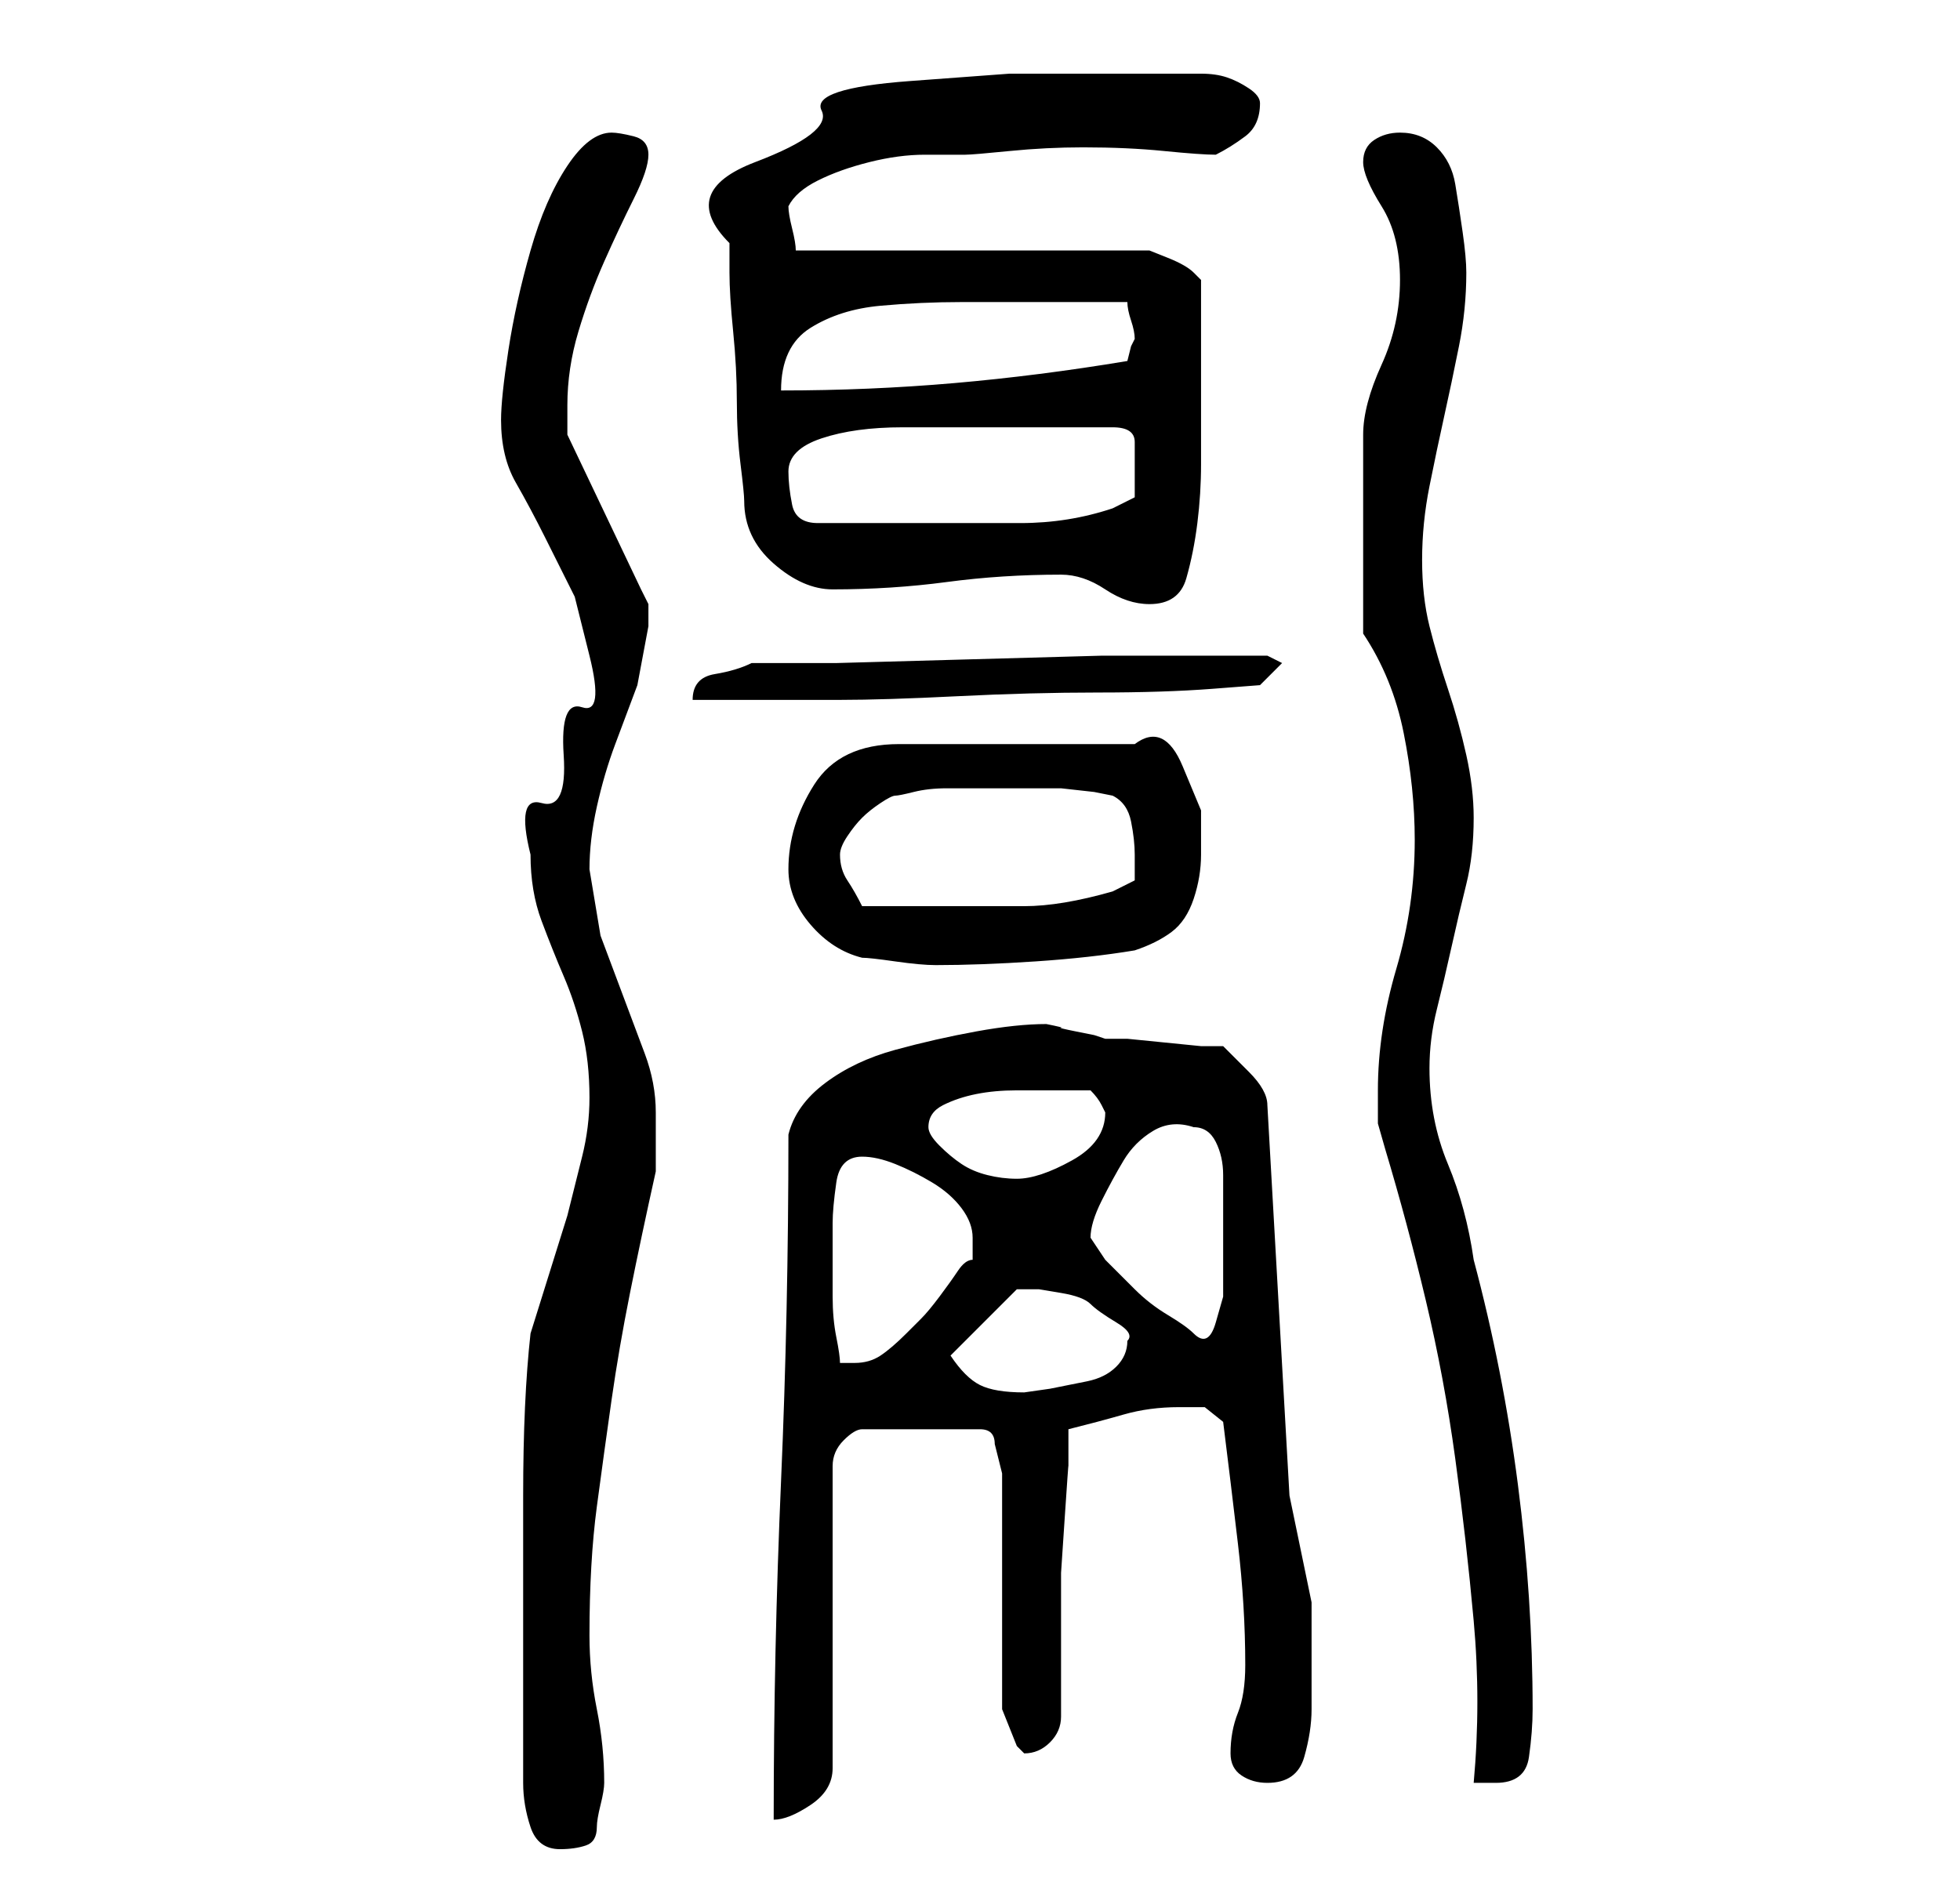 <?xml version="1.0" standalone="no"?>
<!DOCTYPE svg PUBLIC "-//W3C//DTD SVG 1.1//EN" "http://www.w3.org/Graphics/SVG/1.1/DTD/svg11.dtd" >
<svg xmlns="http://www.w3.org/2000/svg" xmlns:xlink="http://www.w3.org/1999/xlink" version="1.1" viewBox="-10 0 266 256">
   <path fill="currentColor"
d="M61 226v4v5v5v2q0 3 1 6t4 3q2 0 3.5 -0.5t1.5 -2.5q0 -1 0.5 -3t0.5 -3q0 -5 -1 -10t-1 -10q0 -10 1 -17.5t2 -14.5t2.5 -14.5t3.5 -16.5v-4v-4q0 -4 -1.5 -8l-3 -8l-3 -8t-1.5 -9q0 -4 1 -8.5t2.5 -8.5l3 -8t1.5 -8v-3t-1 -2l-10 -21v-1.5v-2.5q0 -5 1.5 -10t3.5 -9.5
t4 -8.5t2 -6t-2 -2.5t-3 -0.5q-3 0 -6 4.5t-5 11.5t-3 13.5t-1 9.5q0 5 2 8.5t4 7.5l4 8t2 8t-1 7t-2.5 6.5t-3 6.5t-1.5 7q0 5 1.5 9t3 7.5t2.5 7.5t1 9q0 4 -1 8l-2 8t-2.5 8t-2.5 8q-1 9 -1 22v23zM97 154q0 24 -1 47t-1 46q2 0 5 -2t3 -5v-41q0 -2 1.5 -3.5t2.5 -1.5h16
q1 0 1.5 0.5t0.5 1.5l0.5 2l0.5 2v32l2 5l0.5 0.5l0.5 0.5q2 0 3.5 -1.5t1.5 -3.5v-15v-4.5t0.5 -7.5t0.5 -7v-5q4 -1 7.5 -2t7.5 -1h3.5t2.5 2q1 8 2 16.5t1 16.5q0 4 -1 6.5t-1 5.5q0 2 1.5 3t3.5 1q4 0 5 -3.5t1 -6.5v-14.5t-3 -14.5l-3 -53q0 -2 -2.5 -4.5l-3.5 -3.5h-3
t-5 -0.5t-5 -0.5h-3l-1.5 -0.5t-2.5 -0.5t-2 -0.5t-2 -0.5v0q-4 0 -9.5 1t-11 2.5t-9.5 4.5t-5 7zM178 156q3 10 5.5 20.5t4 21.5t2.5 22t0 22h1.5h1.5q4 0 4.5 -3.5t0.5 -6.5q0 -15 -2 -30.5t-6 -30.5q-1 -7 -3.5 -13t-2.5 -13q0 -4 1 -8t2 -8.5t2 -8.5t1 -9q0 -4 -1 -8.5
t-2.5 -9t-2.5 -8.5t-1 -9t1 -10t2 -9.5t2 -9.5t1 -10q0 -2 -0.5 -5.5t-1 -6.5t-2.5 -5t-5 -2q-2 0 -3.5 1t-1.5 3t2.5 6t2.5 10t-2.5 11.5t-2.5 9.5v27q4 6 5.5 13.5t1.5 14.5q0 9 -2.5 17.5t-2.5 16.5v4.5t1 3.5zM119 184l9 -9h1h2t3 0.5t4 1.5t3.5 2.5t1.5 2.5
q0 2 -1.5 3.5t-4 2l-5 1t-3.5 0.5q-4 0 -6 -1t-4 -4zM103 166q0 -2 0.5 -5.5t3.5 -3.5q2 0 4.5 1t5 2.5t4 3.5t1.5 4v2v1q-1 0 -2 1.5t-2.5 3.5t-2.5 3l-2 2q-2 2 -3.5 3t-3.5 1h-2q0 -1 -0.5 -3.5t-0.5 -5.5v-6v-4zM138 168q0 -2 1.5 -5t3 -5.5t4 -4t5.5 -0.5q2 0 3 2
t1 4.5v5v3.5v4v4t-1 3.5t-3 1.5v0v0q-1 -1 -3.5 -2.5t-4.5 -3.5l-4 -4t-2 -3zM116 153q0 -2 2 -3t4.5 -1.5t5.5 -0.5h4h2.5h3.5q1 1 1.5 2l0.5 1q0 4 -4.5 6.5t-7.5 2.5q-2 0 -4 -0.5t-3.5 -1.5t-3 -2.5t-1.5 -2.5zM97 118q0 4 3 7.5t7 4.5q1 0 4.5 0.5t5.5 0.5
q6 0 13.5 -0.5t13.5 -1.5q3 -1 5 -2.5t3 -4.5t1 -6v-6t-2.5 -6t-6.5 -3h-32q-8 0 -11.5 5.5t-3.5 11.5zM104 116q0 -1 1 -2.5t2 -2.5t2.5 -2t2 -1t2.5 -0.5t4.5 -0.5h4.5h3h3.5h4.5t4.5 0.5l2.5 0.5q2 1 2.5 3.5t0.5 4.5v3.5t-3 1.5q-7 2 -12 2h-11h-6h-5q-1 -2 -2 -3.5
t-1 -3.5zM92 90q-2 1 -5 1.5t-3 3.5h4h6h6h4q6 0 16 -0.5t19 -0.5t15.5 -0.5l6.5 -0.5l3 -3l-2 -1h-4h-6h-12.5t-18 0.5t-18 0.5h-11.5zM134 78q3 0 6 2t6 2q4 0 5 -3.5t1.5 -7.5t0.5 -8v-7v-3.5v-5.5v-4v-5l-0.5 -0.5l-0.5 -0.5q-1 -1 -3.5 -2l-2.5 -1h-48q0 -1 -0.5 -3
t-0.5 -3q1 -2 4 -3.5t7 -2.5t7.5 -1h5.5q1 0 6 -0.5t10 -0.5q6 0 11 0.5t7 0.5q2 -1 4 -2.5t2 -4.5q0 -1 -1.5 -2t-3 -1.5t-3.5 -0.5h-3h-10h-13t-13.5 1t-12 4t-9 7t-3.5 11v4q0 3 0.5 8t0.5 9.5t0.5 8.5t0.5 5q0 5 4 8.5t8 3.5q8 0 15.5 -1t15.5 -1zM97 64q0 -3 4.5 -4.5
t11 -1.5h11.5h9h8q3 0 3 2v4v3.5t-3 1.5q-6 2 -12.5 2h-13.5h-3h-4h-4h-3q-3 0 -3.5 -2.5t-0.5 -4.5zM131 41h12q0 1 0.5 2.5t0.5 2.5l-0.5 1t-0.5 2q-12 2 -23.5 3t-23.5 1q0 -6 4 -8.5t9.5 -3t11 -0.5h10.5z" />
</svg>
